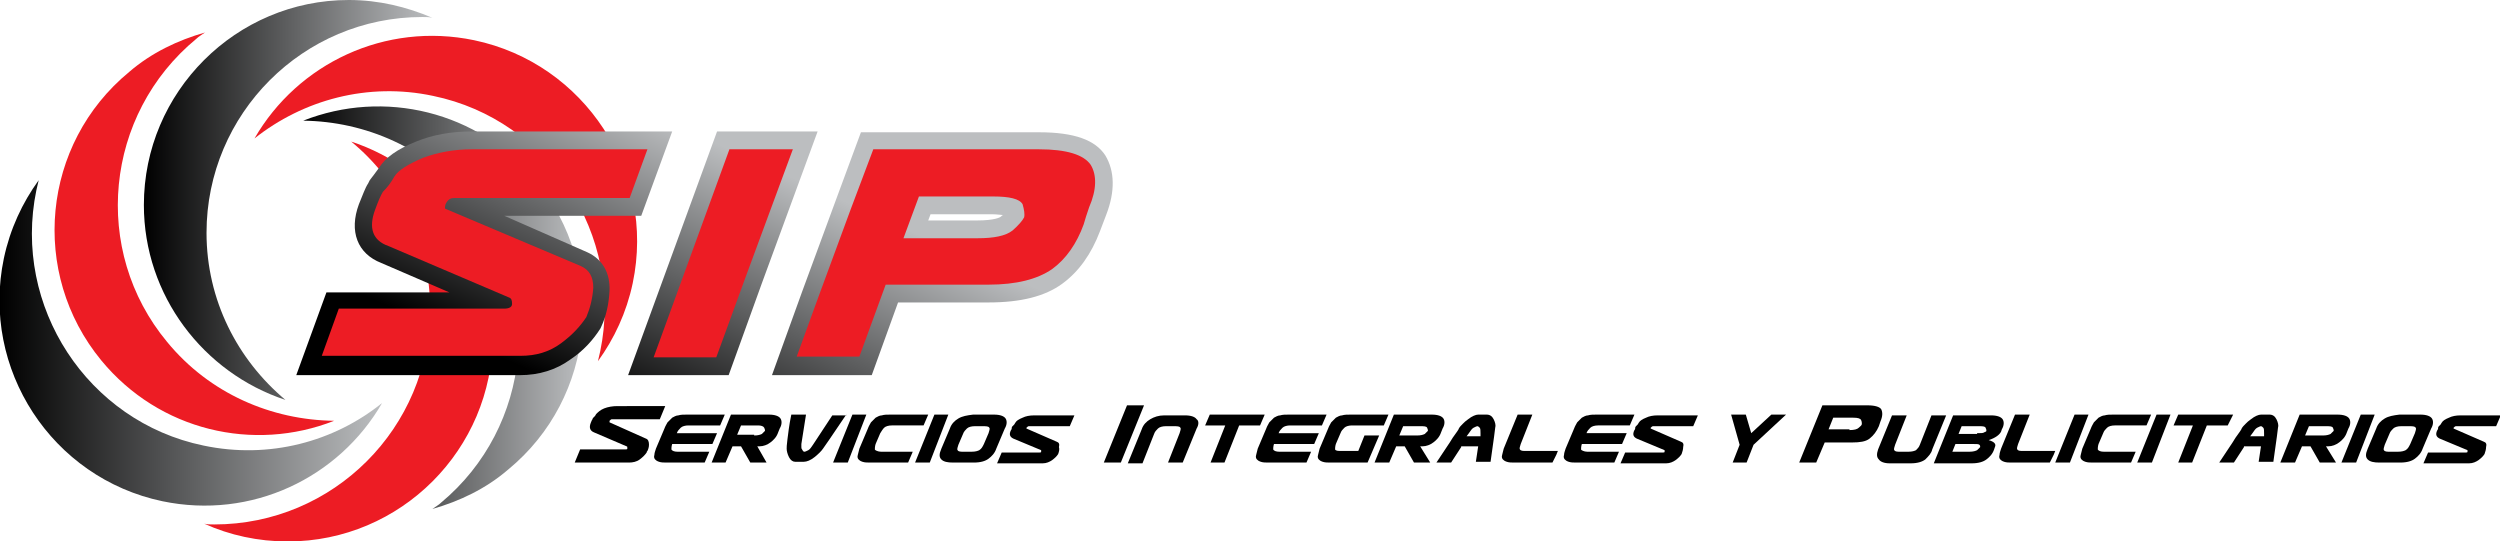 <?xml version="1.0" encoding="utf-8"?>
<!-- Generator: Adobe Illustrator 18.0.0, SVG Export Plug-In . SVG Version: 6.00 Build 0)  -->
<!DOCTYPE svg PUBLIC "-//W3C//DTD SVG 1.1//EN" "http://www.w3.org/Graphics/SVG/1.1/DTD/svg11.dtd">
<svg version="1.1" id="Layer_1" xmlns="http://www.w3.org/2000/svg" xmlns:xlink="http://www.w3.org/1999/xlink" x="0px" y="0px"
	 viewBox="0 0 323.2 70" enable-background="new 0 0 323.2 70" xml:space="preserve">
<g>
	<g>
		<g>
			
				<linearGradient id="SVGID_1_" gradientUnits="userSpaceOnUse" x1="-2423.544" y1="3033.474" x2="-2026.937" y2="3033.474" gradientTransform="matrix(9.407338e-02 0 0 -9.407338e-02 246.626 311.197)">
				<stop  offset="0" style="stop-color:#000000"/>
				<stop  offset="1" style="stop-color:#BCBEC0"/>
			</linearGradient>
			<path fill="url(#SVGID_1_)" d="M26.7,30.1c0-15.4,12.5-27.9,27.9-27.9c0.5,0,0.9,0,1.3,0.1C52.6,0.9,49,0,45.1,0
				C30.5,0,18.6,11.9,18.6,26.5c0,11.7,7.7,21.7,18.3,25.2C30.7,46.5,26.7,38.8,26.7,30.1z"/>
			<path fill="#ED1C24" d="M21.6,44.2C11.8,32.4,13.5,14.8,25.4,5c0.3-0.3,0.7-0.5,1.1-0.8c-3.5,1-6.9,2.6-9.8,5.1
				c-11.3,9.3-12.9,26-3.6,37.3c7.5,9.1,19.7,11.9,30.1,7.8C35.1,54.3,27.1,50.9,21.6,44.2z"/>
			
				<linearGradient id="SVGID_2_" gradientUnits="userSpaceOnUse" x1="-2621.63" y1="2836.711" x2="-2096.189" y2="2836.711" gradientTransform="matrix(9.407338e-02 0 0 -9.407338e-02 246.626 311.197)">
				<stop  offset="0" style="stop-color:#000000"/>
				<stop  offset="1" style="stop-color:#BCBEC0"/>
			</linearGradient>
			<path fill="url(#SVGID_2_)" d="M26.3,57.6c-15-3.1-24.7-18-21.6-33c0.1-0.4,0.2-0.9,0.3-1.3c-2.1,2.9-3.7,6.3-4.5,10.1
				c-3,14.3,6.2,28.4,20.5,31.4c11.5,2.4,22.8-3,28.4-12.7C43.2,57.1,34.8,59.4,26.3,57.6z"/>
			<path fill="#ED1C24" d="M55.6,39.9c0,15.4-12.5,27.9-27.9,27.9c-0.5,0-0.9,0-1.3-0.1c3.3,1.5,7,2.3,10.8,2.3
				c14.6,0,26.5-11.9,26.5-26.5c0-11.7-7.7-21.7-18.3-25.2C51.6,23.4,55.6,31.2,55.6,39.9z"/>
			
				<linearGradient id="SVGID_3_" gradientUnits="userSpaceOnUse" x1="-2205.226" y1="2884.398" x2="-1820.892" y2="2884.398" gradientTransform="matrix(9.407338e-02 0 0 -9.407338e-02 246.626 311.197)">
				<stop  offset="0" style="stop-color:#000000"/>
				<stop  offset="1" style="stop-color:#BCBEC0"/>
			</linearGradient>
			<path fill="url(#SVGID_3_)" d="M60.7,25.8C70.5,37.6,68.8,55.2,57,65c-0.3,0.3-0.7,0.5-1.1,0.8c3.5-1,6.9-2.6,9.8-5.1
				c11.3-9.3,12.9-26,3.6-37.3c-7.5-9.1-19.7-11.9-30.1-7.8C47.2,15.7,55.2,19.1,60.7,25.8z"/>
			<path fill="#ED1C24" d="M56,12.4c15,3.1,24.7,18,21.6,33c-0.1,0.4-0.2,0.9-0.3,1.3c2.1-2.9,3.7-6.3,4.5-10.1
				c3-14.3-6.2-28.4-20.5-31.4c-11.5-2.4-22.8,3-28.4,12.7C39.2,12.9,47.6,10.6,56,12.4z"/>
		</g>
		<g>
			
				<linearGradient id="SVGID_4_" gradientUnits="userSpaceOnUse" x1="-2005.448" y1="2849.53" x2="-1844.334" y2="3205.198" gradientTransform="matrix(9.407338e-02 0 0 -9.407338e-02 246.626 311.197)">
				<stop  offset="0" style="stop-color:#000000"/>
				<stop  offset="1" style="stop-color:#BCBEC0"/>
			</linearGradient>
			<path fill="url(#SVGID_4_)" d="M67.2,48.5H38.3l3.9-10.7h15.9L49.3,34c-3.1-1.2-4.2-4.1-2.9-7.6c0.5-1.2,0.8-2.1,1.2-2.7l0.1-0.2
				l0.1-0.2c0.3-0.4,0.7-0.9,1.2-1.6c0.8-1.3,2.3-2.4,4.8-3.4c2.2-0.9,4.6-1.3,7.1-1.3h26l-4,10.9H65.2l10.7,4.7c2,0.9,3,2.7,2.9,5
				c-0.1,1.7-0.4,3.2-1.1,4.7l-0.1,0.2c-0.9,1.4-2.1,2.8-3.9,4C71.9,47.8,69.7,48.5,67.2,48.5L67.2,48.5z M44.8,43.9h22.4
				c1.5,0,2.7-0.4,3.8-1.2c1.2-0.9,2-1.7,2.6-2.6c0.4-0.8,0.6-1.8,0.6-2.8c0-0.5-0.1-0.6-0.3-0.7l-17.2-7.5c-0.4-0.1-0.7-0.4-1-0.7
				c-0.8-0.9-0.5-2-0.5-2.4l0-0.3l0.1-0.3c0.6-1.4,1.8-2.1,3.2-2.1h21.1l0.6-1.8H60.9c-2,0-3.8,0.3-5.5,1c-2.2,0.9-2.6,1.5-2.6,1.5
				c-0.5,0.9-1.1,1.6-1.6,2.2C51.2,26.5,51,27,50.6,28c-0.5,1.5-0.2,1.6,0.3,1.8l0.1,0l15.8,6.8c0.5,0.2,1.6,1,1.5,2.9
				c-0.1,1.4-1.1,2.8-3.3,2.8H45.4L44.8,43.9L44.8,43.9z"/>
			
				<linearGradient id="SVGID_5_" gradientUnits="userSpaceOnUse" x1="-1733.959" y1="2726.547" x2="-1572.845" y2="3082.214" gradientTransform="matrix(9.407338e-02 0 0 -9.407338e-02 246.626 311.197)">
				<stop  offset="0" style="stop-color:#000000"/>
				<stop  offset="1" style="stop-color:#BCBEC0"/>
			</linearGradient>
			<path fill="url(#SVGID_5_)" d="M94.2,48.5H81.2L92.7,17h13l-7.2,19.6L94.2,48.5L94.2,48.5z M87.8,43.9H91l3.3-8.9l4.9-13.4h-3.3
				L87.8,43.9L87.8,43.9z"/>
			
				<linearGradient id="SVGID_6_" gradientUnits="userSpaceOnUse" x1="-1476.583" y1="2609.959" x2="-1315.469" y2="2965.627" gradientTransform="matrix(9.407338e-02 0 0 -9.407338e-02 246.626 311.197)">
				<stop  offset="0" style="stop-color:#000000"/>
				<stop  offset="1" style="stop-color:#BCBEC0"/>
			</linearGradient>
			<path fill="url(#SVGID_6_)" d="M112.7,48.5H99.8l3.9-10.8l4.2-11.4l3.4-9.2h23c4.6,0,7.3,1,8.6,3c1.2,2,1.3,4.6,0.1,7.7l-0.8,2.1
				c-1.1,2.9-2.7,5.2-4.9,6.8c-2.2,1.6-5.3,2.4-9.5,2.4h-11.7L112.7,48.5L112.7,48.5z M106.3,43.9h3.3l3.4-9.3h14.9
				c3.1,0,5.4-0.5,6.8-1.5c1.5-1.1,2.5-2.6,3.3-4.7l0.8-2.1c0.6-1.8,0.8-3.1,0.3-3.7c0,0-0.6-0.9-4.8-0.9h-19.8l-2.3,6.3L108,39.3
				L106.3,43.9L106.3,43.9z M126.3,33.1h-12.8l3.6-9.9h11.2c2.1,0,4.7,0.3,5.8,2.2c0.7,1.3,0.9,2.5,0.5,3.5c-0.3,0.9-1,1.7-2.3,2.7
				C130.9,32.6,129,33.1,126.3,33.1L126.3,33.1z M120,28.5h6.3c2.3,0,3-0.4,3.1-0.5c0.1-0.1,0.2-0.2,0.3-0.2c-0.3,0-0.8-0.1-1.4-0.1
				h-8L120,28.5L120,28.5z"/>
		</g>
		<g>
			<path fill="#ED1C24" d="M54.7,20.4c-1.9,0.8-3.2,1.6-3.7,2.4c-0.5,0.9-1,1.5-1.5,2c-0.3,0.5-0.6,1.2-1,2.3
				c-0.9,2.4-0.3,4,1.7,4.7l15.7,6.7c0.2,0.1,0.3,0.3,0.3,0.8c0,0.4-0.4,0.6-1,0.6H43.8l-2.2,6.1h25.7c2,0,3.7-0.5,5.2-1.6
				c1.5-1.1,2.5-2.2,3.3-3.4c0.5-1.2,0.8-2.4,0.9-3.8c0-1.4-0.5-2.3-1.6-2.8L57.6,27c-0.1,0-0.1-0.2,0-0.6c0.3-0.6,0.6-0.8,1.1-0.8
				h16.6h6.1l2.3-6.3H61C58.7,19.3,56.6,19.7,54.7,20.4z"/>
			<polygon fill="#ED1C24" points="84.5,46.2 92.6,46.2 96.4,35.8 102.5,19.3 94.3,19.3 			"/>
			<path fill="#ED1C24" d="M141,21.3c-0.9-1.3-3.1-2-6.7-2h-11.9h-9.5L110,27l-4.2,11.4l-2.8,7.7h8.1l3.4-9.3h5h3.6h4.7
				c3.6,0,6.3-0.7,8.2-2c1.8-1.3,3.2-3.3,4.1-5.8l0.3-1l0.4-1.2C141.8,24.5,141.8,22.6,141,21.3z M132.4,28.1
				c-0.2,0.4-0.7,1-1.5,1.7c-0.9,0.7-2.4,1-4.5,1h-9.6l2-5.4h5h4.6c2.1,0,3.4,0.3,3.8,1C132.4,27.1,132.5,27.7,132.4,28.1z"/>
		</g>
	</g>
	<g>
		<path d="M83.6,58.5c-0.2,0.3-0.5,0.6-0.9,0.9c-0.4,0.3-0.9,0.4-1.4,0.4h-7l0.7-1.7h5.8c0.2,0,0.3,0,0.3-0.1c0,0,0-0.1,0-0.1
			c0-0.1,0-0.2-0.1-0.2l-4.2-1.8c-0.5-0.2-0.7-0.6-0.4-1.3c0.1-0.2,0.1-0.3,0.2-0.4c0-0.1,0.1-0.2,0.1-0.2c0.1-0.1,0.1-0.1,0.2-0.2
			c0.1-0.1,0.1-0.2,0.2-0.3c0.2-0.2,0.5-0.5,1-0.7c0.5-0.2,1.1-0.3,1.7-0.3H86l-0.7,1.7h-6.2c-0.1,0-0.2,0.1-0.3,0.2
			c0,0.1,0,0.2,0,0.2l4.7,2.1c0.3,0.1,0.4,0.4,0.4,0.8c0,0.3-0.1,0.6-0.2,0.8l-0.1,0.1C83.7,58.4,83.6,58.4,83.6,58.5z"/>
		<path d="M87.4,57.4h-0.5c-0.1,0.3-0.1,0.6-0.1,0.7c0.1,0.2,0.4,0.3,0.8,0.3h4.1l-0.6,1.4h-4.9c-0.4,0-0.7,0-1-0.1
			c-0.3-0.1-0.4-0.2-0.5-0.3c-0.1-0.1-0.2-0.3-0.1-0.6c0-0.2,0.1-0.5,0.2-0.8l1.1-2.6c0.1-0.3,0.3-0.6,0.4-0.8
			c0.2-0.2,0.4-0.4,0.6-0.6c0.2-0.1,0.5-0.3,0.8-0.3c0.3-0.1,0.7-0.1,1.1-0.1h4.9L93.1,55H89c-0.4,0-0.8,0.1-1,0.3
			c-0.2,0.2-0.4,0.4-0.5,0.7h5.2l-0.6,1.4H87.4z"/>
		<path d="M99.1,59.8H97l-1.2-2.1h-1.1l-0.9,2.1H92l2.5-6.2h4.9c0.8,0,1.3,0.2,1.5,0.5c0.2,0.3,0.2,0.8-0.1,1.3l-0.2,0.5
			c-0.2,0.6-0.6,1-1,1.3c-0.4,0.3-0.9,0.5-1.4,0.5h-0.3L99.1,59.8z M97.5,56.3c0.5,0,0.8-0.1,1-0.2c0.2-0.2,0.3-0.3,0.4-0.4
			c0-0.1,0-0.2-0.1-0.4C98.7,55.1,98.4,55,98,55h-2.2l-0.5,1.2H97.5z"/>
		<path d="M109.4,53.6c-1.9,2.8-2.9,4.3-3,4.4c-0.2,0.3-0.6,0.7-1.1,1.1c-0.5,0.4-1,0.6-1.4,0.6h-1.1c-0.3,0-0.6-0.2-0.8-0.6
			c-0.2-0.4-0.3-0.8-0.3-1.1c0-0.1,0-0.5,0.1-1.2c0.1-0.7,0.2-1.8,0.5-3.2h1.9l-0.6,3.8c0,0.2,0,0.3,0,0.4c0,0.1,0,0.2,0.1,0.3
			c0,0.1,0.1,0.1,0.1,0.2c0,0,0.1,0.1,0.2,0.1c0.1,0,0.3-0.1,0.5-0.2c0.2-0.1,0.4-0.4,0.6-0.7l2.5-3.8H109.4z"/>
		<path d="M109.6,59.8h-1.9l2.5-6.2h1.8L109.6,59.8z"/>
		<path d="M113.8,56l-0.6,1.4c-0.1,0.3-0.1,0.6-0.1,0.7s0.4,0.3,0.8,0.3h4.1l-0.6,1.4h-4.9c-0.4,0-0.7,0-1-0.1
			c-0.3-0.1-0.4-0.2-0.5-0.3c-0.1-0.1-0.2-0.3-0.1-0.6s0.1-0.5,0.2-0.8l1.1-2.6c0.1-0.3,0.3-0.6,0.4-0.8c0.2-0.2,0.4-0.4,0.6-0.6
			c0.2-0.1,0.5-0.3,0.8-0.3c0.3-0.1,0.7-0.1,1.1-0.1h4.9l-0.6,1.4h-4.1c-0.4,0-0.8,0.1-1,0.3C114.1,55.5,114,55.7,113.8,56z"/>
		<path d="M120.2,59.8h-1.9l2.5-6.2h1.8L120.2,59.8z"/>
		<path d="M128.8,58c-0.2,0.6-0.6,1-1,1.3c-0.4,0.3-1,0.5-1.9,0.5h-2.7c-0.7,0-1.2-0.1-1.5-0.4c-0.3-0.3-0.3-0.7,0-1.4l1.1-2.6
			c0.2-0.6,0.6-1,1.1-1.3c0.5-0.3,1.1-0.4,1.9-0.5h2.7c0.8,0,1.3,0.2,1.5,0.5c0.2,0.3,0.2,0.8-0.1,1.3L128.8,58z M127.2,57.4
			l0.6-1.4c0.1-0.3,0.2-0.6,0.1-0.7c-0.1-0.2-0.4-0.2-0.9-0.2h-1c-0.4,0-0.8,0.1-1,0.3c-0.2,0.2-0.4,0.4-0.5,0.7l-0.6,1.4
			c-0.1,0.3-0.2,0.6-0.1,0.7c0.1,0.2,0.4,0.2,0.8,0.2h1c0.5,0,0.8-0.1,1-0.2C126.9,58,127,57.8,127.2,57.4z"/>
		<path d="M136.8,58.7c-0.2,0.3-0.4,0.5-0.8,0.8c-0.3,0.2-0.7,0.4-1.2,0.4h-5.9l0.6-1.4h4.9c0.1,0,0.2,0,0.2-0.1c0-0.1,0-0.2,0-0.2
			l-3.6-1.5c-0.4-0.2-0.6-0.5-0.3-1.1c0.1-0.1,0.1-0.2,0.1-0.3c0-0.1,0.1-0.2,0.1-0.2c0.1-0.1,0.1-0.1,0.2-0.2
			c0.1-0.1,0.1-0.2,0.2-0.3c0.1-0.2,0.4-0.4,0.9-0.6c0.4-0.2,0.9-0.3,1.5-0.3h5.2l-0.6,1.4H133c-0.1,0-0.2,0.1-0.3,0.2
			c0,0.1,0,0.1,0,0.1l3.9,1.7c0.3,0.1,0.4,0.3,0.3,0.7C137,58.1,136.9,58.4,136.8,58.7z"/>
		<path d="M144.9,59.8h-2.2l3-7.4h2.2L144.9,59.8z"/>
		<path d="M154.7,55.4l-1.8,4.4h-1.9l1.5-3.8c0.1-0.3,0.2-0.6,0.1-0.7c-0.1-0.2-0.4-0.2-0.9-0.2h-1c-0.4,0-0.8,0.1-1,0.3
			c-0.2,0.2-0.4,0.4-0.5,0.7l-1.5,3.8h-1.9l1.8-4.4c0.2-0.6,0.6-1,1.1-1.3c0.5-0.3,1.1-0.5,1.8-0.5h2.7c0.8,0,1.3,0.2,1.5,0.5
			C155,54.4,155,54.9,154.7,55.4z"/>
		<path d="M155.8,55l0.6-1.4h7.1l-0.6,1.4h-2.7l-1.9,4.8h-1.8l1.9-4.8H155.8z"/>
		<path d="M165.2,57.4h-0.5c-0.1,0.3-0.1,0.6-0.1,0.7c0.1,0.2,0.4,0.3,0.8,0.3h4.1l-0.6,1.4H164c-0.4,0-0.7,0-1-0.1
			c-0.3-0.1-0.4-0.2-0.5-0.3c-0.1-0.1-0.2-0.3-0.1-0.6s0.1-0.5,0.2-0.8l1.1-2.6c0.1-0.3,0.3-0.6,0.4-0.8c0.2-0.2,0.4-0.4,0.6-0.6
			c0.2-0.1,0.5-0.3,0.8-0.3c0.3-0.1,0.7-0.1,1.1-0.1h4.9l-0.6,1.4h-4.1c-0.4,0-0.8,0.1-1,0.3c-0.2,0.2-0.4,0.4-0.5,0.7h5.2l-0.6,1.4
			H165.2z"/>
		<path d="M176.8,59.8H172c-0.4,0-0.7,0-1-0.1c-0.3-0.1-0.4-0.2-0.5-0.3c-0.1-0.1-0.2-0.3-0.1-0.6s0.1-0.5,0.2-0.8l1.1-2.6
			c0.1-0.3,0.3-0.6,0.4-0.8c0.2-0.2,0.4-0.4,0.6-0.6c0.2-0.1,0.5-0.3,0.8-0.3c0.3-0.1,0.7-0.1,1.1-0.1h4.9l-0.6,1.4h-4.1
			c-0.4,0-0.8,0.1-1,0.3c-0.2,0.2-0.4,0.4-0.5,0.7l-0.6,1.4c-0.1,0.3-0.1,0.6-0.1,0.7c0.1,0.2,0.4,0.2,0.8,0.2h2.2l0.8-2h1.9
			L176.8,59.8z"/>
		<path d="M184.9,59.8h-2.1l-1.2-2.1h-1.1l-0.9,2.1h-1.9l2.5-6.2h4.9c0.8,0,1.3,0.2,1.5,0.5c0.2,0.3,0.2,0.8-0.1,1.3l-0.2,0.5
			c-0.2,0.6-0.6,1-1,1.3c-0.4,0.3-0.9,0.5-1.4,0.5h-0.3L184.9,59.8z M183.2,56.3c0.5,0,0.8-0.1,1-0.2c0.2-0.2,0.3-0.3,0.4-0.4
			c0-0.1,0-0.2-0.1-0.4c-0.1-0.2-0.4-0.2-0.9-0.2h-2.2l-0.5,1.2H183.2z"/>
		<path d="M188.9,57.8l-1.3,2h-1.9c0.9-1.4,1.7-2.5,2.1-3.2c0.5-0.7,0.8-1.1,0.8-1.2c0.1-0.2,0.3-0.4,0.5-0.6
			c0.2-0.2,0.4-0.4,0.7-0.6c0.5-0.4,1-0.6,1.3-0.6h1.1c0.4,0,0.7,0.2,0.9,0.6c0.2,0.4,0.3,0.8,0.2,1.1c0,0.1-0.2,1.6-0.6,4.4h-1.9
			l0.3-2H188.9z M191.4,56.4l0-0.4c0-0.3,0-0.6-0.1-0.7c-0.1-0.1-0.2-0.2-0.3-0.2c-0.1,0-0.3,0.1-0.5,0.2c-0.2,0.1-0.4,0.4-0.6,0.7
			l-0.3,0.4h0.9H191.4z"/>
		<path d="M200.7,59.8h-4.9c-0.4,0-0.7,0-1-0.1c-0.3-0.1-0.4-0.2-0.5-0.3c-0.1-0.1-0.2-0.3-0.1-0.6s0.1-0.5,0.2-0.8l1.8-4.4h1.9
			l-1.5,3.8c-0.1,0.3-0.2,0.6-0.1,0.7c0.1,0.2,0.4,0.2,0.8,0.2h4.1l-0.2,0.5L200.7,59.8z"/>
		<path d="M205,57.4h-0.5c-0.1,0.3-0.1,0.6-0.1,0.7s0.4,0.3,0.8,0.3h4.1l-0.6,1.4h-4.9c-0.4,0-0.7,0-1-0.1c-0.3-0.1-0.4-0.2-0.5-0.3
			c-0.1-0.1-0.2-0.3-0.1-0.6c0-0.2,0.1-0.5,0.2-0.8l1.1-2.6c0.1-0.3,0.3-0.6,0.4-0.8c0.2-0.2,0.4-0.4,0.6-0.6
			c0.2-0.1,0.5-0.3,0.8-0.3c0.3-0.1,0.7-0.1,1.1-0.1h4.9l-0.6,1.4h-4.1c-0.4,0-0.8,0.1-1,0.3c-0.2,0.2-0.4,0.4-0.5,0.7h5.2l-0.6,1.4
			H205z"/>
		<path d="M217.4,58.7c-0.2,0.3-0.4,0.5-0.8,0.8c-0.3,0.2-0.7,0.4-1.2,0.4h-5.9l0.6-1.4h4.9c0.1,0,0.2,0,0.2-0.1c0-0.1,0-0.2,0-0.2
			l-3.6-1.5c-0.4-0.2-0.6-0.5-0.3-1.1c0.1-0.1,0.1-0.2,0.1-0.3c0-0.1,0.1-0.2,0.1-0.2c0.1-0.1,0.1-0.1,0.2-0.2
			c0.1-0.1,0.1-0.2,0.2-0.3c0.1-0.2,0.4-0.4,0.9-0.6c0.4-0.2,0.9-0.3,1.5-0.3h5.2l-0.6,1.4h-5.2c-0.1,0-0.2,0.1-0.3,0.2
			c0,0.1,0,0.1,0,0.1l3.9,1.7c0.3,0.1,0.4,0.3,0.3,0.7C217.6,58.1,217.5,58.4,217.4,58.7z"/>
		<path d="M223.8,53.6h1.9l0.7,2.4l2.6-2.4h1.9l-4.2,3.9l-0.9,2.3h-1.8l0.9-2.3L223.8,53.6z"/>
		<path d="M234.8,59.8h-2.2l3-7.4h5.8c1,0,1.6,0.2,1.8,0.5c0.2,0.4,0.2,0.9-0.1,1.6l-0.2,0.6c-0.3,0.7-0.7,1.2-1.2,1.6
			c-0.5,0.4-1.3,0.5-2.2,0.5h-3.6L234.8,59.8z M239.1,55.6c0.6,0,1-0.1,1.2-0.3c0.2-0.2,0.4-0.3,0.4-0.5c0-0.1,0-0.3-0.1-0.5
			c-0.1-0.2-0.4-0.3-1-0.3h-2.6l-0.6,1.5H239.1z"/>
		<path d="M248.9,59.4c-0.4,0.3-1,0.5-1.9,0.5h-2.7c-0.7,0-1.2-0.2-1.4-0.5c-0.3-0.3-0.3-0.7-0.1-1.3l1.8-4.4h1.9l-1.5,3.8
			c-0.1,0.3-0.2,0.6-0.1,0.7c0.1,0.2,0.4,0.2,0.8,0.2h1c0.5,0,0.8-0.1,1-0.2c0.2-0.2,0.4-0.4,0.5-0.7l1.5-3.8h1.9l-1.8,4.4
			C249.7,58.6,249.3,59,248.9,59.4z"/>
		<path d="M257.1,56.9c0.7,0.2,1,0.5,0.8,0.9l-0.1,0.3c-0.2,0.6-0.6,1-1,1.3c-0.4,0.3-1,0.5-1.9,0.5H250l2.5-6.2h4.9
			c0.8,0,1.3,0.2,1.5,0.5c0.2,0.3,0.2,0.8-0.1,1.3l-0.1,0.3C258.5,56.2,258,56.6,257.1,56.9z M252.8,57.4l-0.4,1h2.2
			c0.5,0,0.8-0.1,1-0.2c0.2-0.2,0.3-0.3,0.4-0.4c0-0.1,0-0.2-0.1-0.3c-0.1-0.1-0.4-0.1-0.9-0.1H252.8z M255.6,56
			c0.5,0,0.8,0,0.9-0.1c0.2-0.1,0.3-0.1,0.3-0.2c0-0.1,0-0.2-0.1-0.4c-0.1-0.2-0.4-0.2-0.9-0.2h-2.2l-0.4,1H255.6z"/>
		<path d="M265,59.8h-4.9c-0.4,0-0.7,0-1-0.1c-0.3-0.1-0.4-0.2-0.5-0.3c-0.1-0.1-0.2-0.3-0.1-0.6c0-0.2,0.1-0.5,0.2-0.8l1.8-4.4h1.9
			l-1.5,3.8c-0.1,0.3-0.2,0.6-0.1,0.7c0.1,0.2,0.4,0.2,0.8,0.2h4.1l-0.2,0.5L265,59.8z"/>
		<path d="M267.6,59.8h-1.9l2.5-6.2h1.8L267.6,59.8z"/>
		<path d="M271.9,56l-0.6,1.4c-0.1,0.3-0.1,0.6-0.1,0.7c0.1,0.2,0.4,0.3,0.8,0.3h4.1l-0.6,1.4h-4.9c-0.4,0-0.7,0-1-0.1
			c-0.3-0.1-0.4-0.2-0.5-0.3c-0.1-0.1-0.2-0.3-0.1-0.6s0.1-0.5,0.2-0.8l1.1-2.6c0.1-0.3,0.3-0.6,0.4-0.8c0.2-0.2,0.4-0.4,0.6-0.6
			c0.2-0.1,0.5-0.3,0.8-0.3c0.3-0.1,0.7-0.1,1.1-0.1h4.9l-0.6,1.4h-4.1c-0.4,0-0.8,0.1-1,0.3C272.2,55.5,272,55.7,271.9,56z"/>
		<path d="M278.2,59.8h-1.9l2.5-6.2h1.8L278.2,59.8z"/>
		<path d="M281,55l0.6-1.4h7.1L288,55h-2.7l-1.9,4.8h-1.8l1.9-4.8H281z"/>
		<path d="M290.1,57.8l-1.3,2h-1.9c0.9-1.4,1.7-2.5,2.1-3.2c0.5-0.7,0.8-1.1,0.8-1.2c0.1-0.2,0.3-0.4,0.5-0.6
			c0.2-0.2,0.4-0.4,0.7-0.6c0.5-0.4,1-0.6,1.3-0.6h1.1c0.4,0,0.7,0.2,0.9,0.6c0.2,0.4,0.3,0.8,0.2,1.1c0,0.1-0.2,1.6-0.6,4.4h-1.9
			l0.3-2H290.1z M292.7,56.4l0-0.4c0-0.3,0-0.6-0.1-0.7c-0.1-0.1-0.2-0.2-0.3-0.2c-0.1,0-0.3,0.1-0.5,0.2c-0.2,0.1-0.4,0.4-0.6,0.7
			l-0.3,0.4h0.9H292.7z"/>
		<path d="M302,59.8h-2.1l-1.2-2.1h-1.1l-0.9,2.1h-1.9l2.5-6.2h4.9c0.8,0,1.3,0.2,1.5,0.5c0.2,0.3,0.2,0.8-0.1,1.3l-0.2,0.5
			c-0.2,0.6-0.6,1-1,1.3c-0.4,0.3-0.9,0.5-1.4,0.5h-0.3L302,59.8z M300.3,56.3c0.5,0,0.8-0.1,1-0.2c0.2-0.2,0.3-0.3,0.4-0.4
			c0-0.1,0-0.2-0.1-0.4c-0.1-0.2-0.4-0.2-0.9-0.2h-2.2l-0.5,1.2H300.3z"/>
		<path d="M304.6,59.8h-1.9l2.5-6.2h1.8L304.6,59.8z"/>
		<path d="M313.2,58c-0.2,0.6-0.6,1-1,1.3c-0.4,0.3-1,0.5-1.9,0.5h-2.7c-0.7,0-1.2-0.1-1.5-0.4c-0.3-0.3-0.3-0.7,0-1.4l1.1-2.6
			c0.2-0.6,0.6-1,1.1-1.3c0.5-0.3,1.1-0.4,1.9-0.5h2.7c0.8,0,1.3,0.2,1.5,0.5c0.2,0.3,0.2,0.8-0.1,1.3L313.2,58z M311.6,57.4
			l0.6-1.4c0.1-0.3,0.2-0.6,0.1-0.7c-0.1-0.2-0.4-0.2-0.9-0.2h-1c-0.4,0-0.8,0.1-1,0.3c-0.2,0.2-0.4,0.4-0.5,0.7l-0.6,1.4
			c-0.1,0.3-0.2,0.6-0.1,0.7c0.1,0.2,0.4,0.2,0.8,0.2h1c0.5,0,0.8-0.1,1-0.2C311.3,58,311.4,57.8,311.6,57.4z"/>
		<path d="M321.2,58.7c-0.2,0.3-0.4,0.5-0.8,0.8c-0.3,0.2-0.7,0.4-1.2,0.4h-5.9l0.6-1.4h4.9c0.1,0,0.2,0,0.2-0.1c0-0.1,0-0.2,0-0.2
			l-3.6-1.5c-0.4-0.2-0.6-0.5-0.3-1.1c0.1-0.1,0.1-0.2,0.1-0.3c0-0.1,0.1-0.2,0.1-0.2c0.1-0.1,0.1-0.1,0.2-0.2
			c0.1-0.1,0.1-0.2,0.2-0.3c0.1-0.2,0.4-0.4,0.9-0.6c0.4-0.2,0.9-0.3,1.5-0.3h5.2l-0.6,1.4h-5.2c-0.1,0-0.2,0.1-0.3,0.2
			c0,0.1,0,0.1,0,0.1l3.9,1.7c0.3,0.1,0.4,0.3,0.3,0.7C321.4,58.1,321.3,58.4,321.2,58.7z"/>
	</g>
</g>
</svg>
